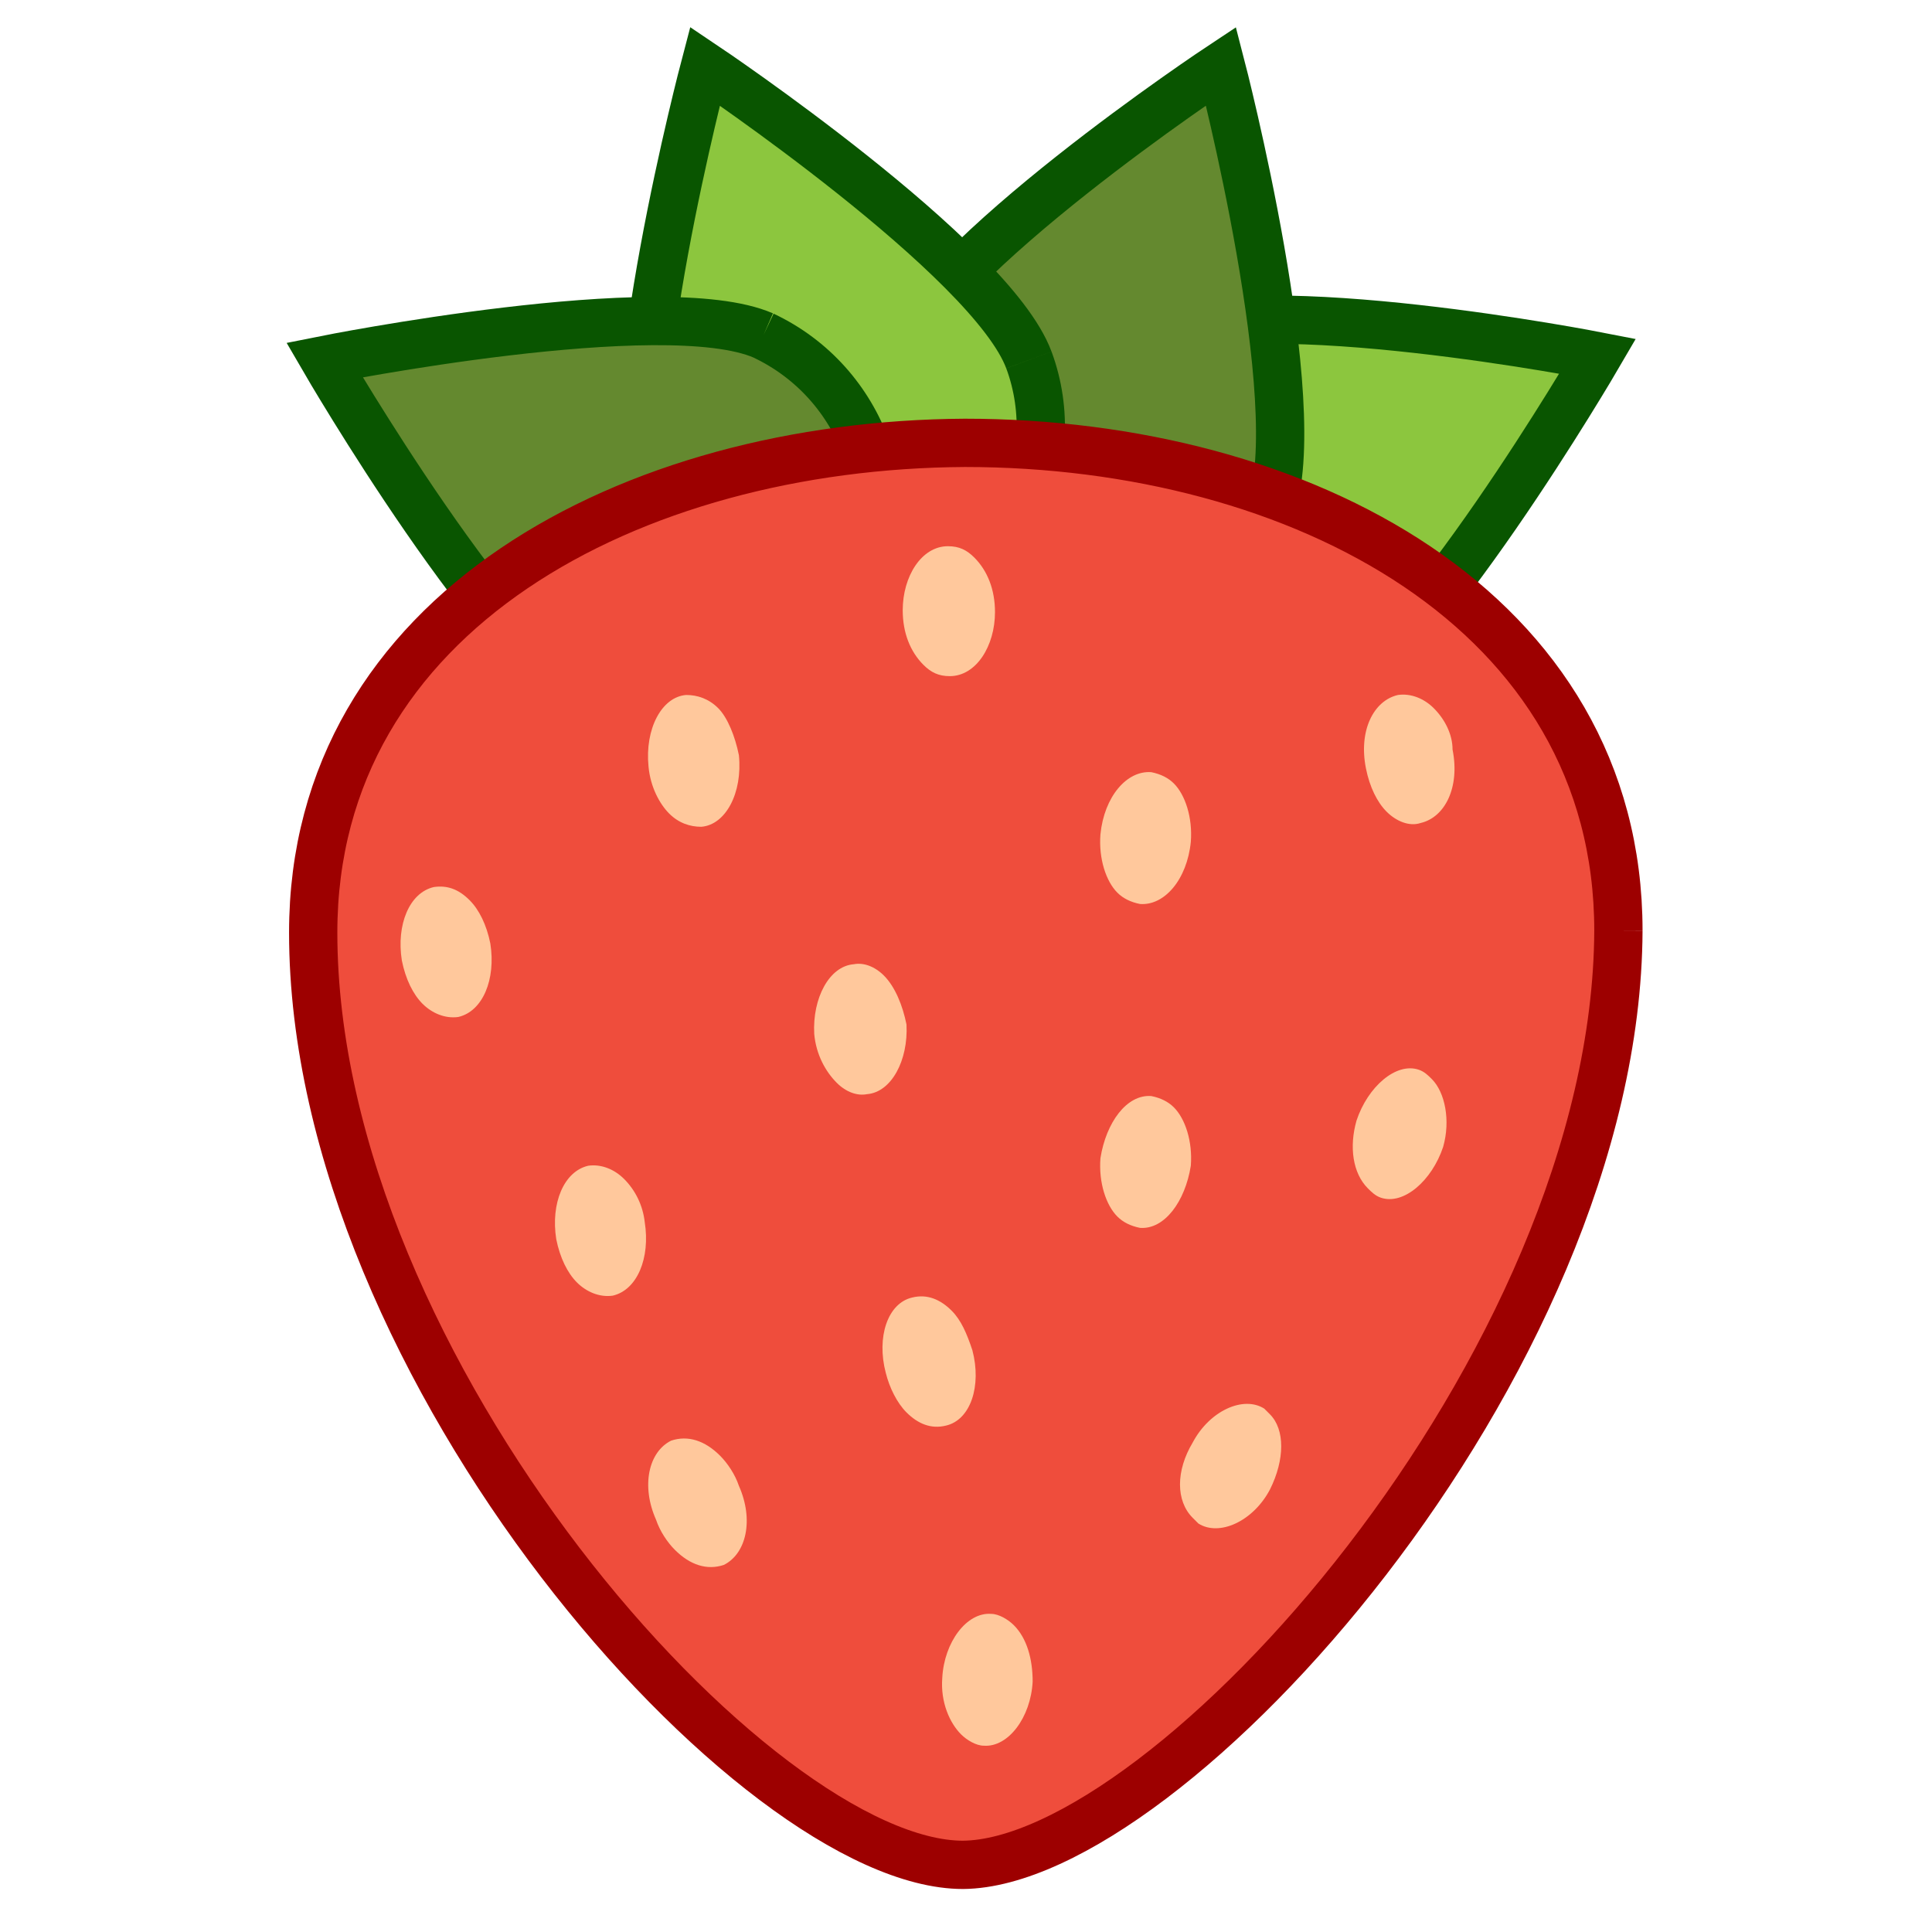 <?xml version="1.0" encoding="UTF-8" standalone="no"?>
<!-- Uploaded to: SVG Repo, www.svgrepo.com, Generator: SVG Repo Mixer Tools -->

<svg
   width="800px"
   height="800px"
   viewBox="0 0 64 64"
   aria-hidden="true"
   role="img"
   class="iconify iconify--emojione"
   preserveAspectRatio="xMidYMid meet"
   version="1.1"
   id="svg18"
   sodipodi:docname="strawberry.svg"
   inkscape:version="1.3 (0e150ed6c4, 2023-07-21)"
   xmlns:inkscape="http://www.inkscape.org/namespaces/inkscape"
   xmlns:sodipodi="http://sodipodi.sourceforge.net/DTD/sodipodi-0.dtd"
   xmlns="http://www.w3.org/2000/svg"
   xmlns:svg="http://www.w3.org/2000/svg">
  <defs
     id="defs18" />
  <sodipodi:namedview
     id="namedview18"
     pagecolor="#ffffff"
     bordercolor="#111111"
     borderopacity="1"
     inkscape:showpageshadow="0"
     inkscape:pageopacity="0"
     inkscape:pagecheckerboard="1"
     inkscape:deskcolor="#d1d1d1"
     inkscape:zoom="0.79375"
     inkscape:cx="297.95276"
     inkscape:cy="418.89764"
     inkscape:window-width="1600"
     inkscape:window-height="835"
     inkscape:window-x="0"
     inkscape:window-y="0"
     inkscape:window-maximized="1"
     inkscape:current-layer="g19" />
  <g
     id="g19"
     transform="matrix(0.931,0,0,0.931,0.933,2.566)"
     style="stroke:#000000;stroke-opacity:1;stroke-width:1.718;stroke-dasharray:none">
    <path
       d="m 40.231,9.181 c 3.619,-1.608 15.615,0.737 15.615,0.737 0,0 -6.366,10.924 -9.851,12.532 -3.552,1.675 -7.64,0 -9.248,-3.619 -1.608,-3.753 0,-8.042 3.485,-9.65"
       fill="#8cc63e"
       id="path1"
       style="stroke:#095500;stroke-width:1.718;stroke-opacity:1;stroke-dasharray:none" />
    <path
       d="M 30.849,10.119 C 32.122,6.433 42.443,-0.402 42.443,-0.402 c 0,0 3.15,12.13 1.742,15.816 -1.34,3.619 -5.428,5.428 -9.181,3.954 -3.619,-1.474 -5.495,-5.629 -4.155,-9.248"
       fill="#64892f"
       id="path2"
       style="stroke:#095500;stroke-width:1.718;stroke-opacity:1;stroke-dasharray:none" />
    <path
       d="M 35.607,10.052 C 34.267,6.433 24.081,-0.402 24.081,-0.402 c 0,0 -3.217,12.197 -1.943,15.883 1.34,3.619 5.428,5.428 9.114,3.887 3.753,-1.474 5.696,-5.696 4.356,-9.315"
       fill="#8cc63e"
       id="path3"
       style="stroke:#095500;stroke-width:1.718;stroke-opacity:1;stroke-dasharray:none" />
    <path
       d="m 26.158,9.181 c -3.552,-1.541 -15.615,0.871 -15.615,0.871 0,0 6.299,10.857 9.851,12.532 3.485,1.608 7.707,-0.067 9.248,-3.753 1.608,-3.753 0.067,-7.975 -3.485,-9.65"
       fill="#64892f"
       id="path4"
       style="stroke:#095500;stroke-width:1.718;stroke-opacity:1;stroke-dasharray:none" />
    <path
       d="m 56.583,30.358 c -0.067,15.481 -16.017,33.173 -23.321,33.24 -7.372,0 -23.12,-17.625 -23.12,-33.173 0,-11.393 11.326,-17.357 23.187,-17.424 11.929,0 23.254,5.964 23.254,17.357"
       fill="#ef4d3c"
       id="path5"
       style="stroke:#9d0000;stroke-width:1.718;stroke-opacity:1;stroke-dasharray:none" />
    <g
       fill="#fff0f0"
       id="g18"
       transform="matrix(0.67,0.67,-0.67,0.67,33.262,-15.347)"
       style="stroke:none;stroke-opacity:1;stroke-width:1.813;stroke-dasharray:none;fill:#ffc89c;fill-opacity:1">
      <path
         d="m 40.7,15.7 c -0.5,0 -1,0.2 -1.3,0.6 -0.5,0.8 -0.1,2 1.1,2.8 0.6,0.4 1.2,0.6 1.7,0.6 0.5,0 1,-0.2 1.2,-0.6 0.5,-0.8 0.1,-2 -1.1,-2.8 -0.4,-0.4 -1,-0.6 -1.6,-0.6"
         id="path6"
         style="stroke:none;stroke-opacity:1;stroke-width:1.813;stroke-dasharray:none;fill:#ffc89c;fill-opacity:1" />
      <path
         d="m 44.4,33.2 c -0.3,0 -0.6,0.1 -0.9,0.3 -0.7,0.6 -0.5,1.9 0.3,3 0.6,0.7 1.4,1.1 2,1.1 0.3,0 0.6,-0.1 0.9,-0.3 0.7,-0.6 0.5,-1.9 -0.3,-3 -0.6,-0.7 -1.4,-1.1 -2,-1.1"
         id="path7"
         style="stroke:none;stroke-opacity:1;stroke-width:1.813;stroke-dasharray:none;fill:#ffc89c;fill-opacity:1" />
      <path
         d="m 35.8,24.6 c -0.3,0 -0.6,0.1 -0.9,0.3 -0.7,0.6 -0.6,1.9 0.3,3 0.6,0.7 1.4,1.1 2,1.1 0.3,0 0.6,-0.1 0.9,-0.3 0.7,-0.6 0.6,-1.9 -0.3,-3 -0.6,-0.7 -1.4,-1.1 -2,-1.1"
         id="path8"
         style="stroke:none;stroke-opacity:1;stroke-width:1.813;stroke-dasharray:none;fill:#ffc89c;fill-opacity:1" />
      <path
         d="m 50.5,25.6 c -0.2,0 -0.4,0 -0.6,0.1 -0.8,0.4 -0.9,1.8 -0.3,3 0.5,0.9 1.3,1.5 2.1,1.5 0.2,0 0.4,0 0.6,-0.1 0.8,-0.4 0.9,-1.8 0.3,-3 -0.5,-0.9 -1.4,-1.5 -2.1,-1.5"
         id="path9"
         style="stroke:none;stroke-opacity:1;stroke-width:1.813;stroke-dasharray:none;fill:#ffc89c;fill-opacity:1" />
      <path
         d="m 55.1,38.8 h -0.3 c -0.9,0.2 -1.4,1.5 -1,2.8 0.3,1.2 1.1,2 2,2 h 0.3 c 0.9,-0.2 1.4,-1.5 1,-2.8 -0.4,-1.2 -1.2,-2 -2,-2"
         id="path10"
         style="stroke:none;stroke-opacity:1;stroke-width:1.813;stroke-dasharray:none;fill:#ffc89c;fill-opacity:1" />
      <path
         d="m 53.9,51.2 c -0.3,0 -0.7,0.1 -0.9,0.3 -0.7,0.6 -0.5,2 0.4,3 0.6,0.7 1.4,1 2,1 0.3,0 0.7,-0.1 0.9,-0.3 0.7,-0.6 0.5,-2 -0.4,-3 -0.6,-0.6 -1.3,-1 -2,-1"
         id="path11"
         style="stroke:none;stroke-opacity:1;stroke-width:1.813;stroke-dasharray:none;fill:#ffc89c;fill-opacity:1" />
      <path
         d="m 31.7,49.7 c -0.5,0 -1,0.2 -1.3,0.6 -0.5,0.8 0,2 1.1,2.8 0.6,0.4 1.2,0.6 1.7,0.6 0.5,0 1,-0.2 1.3,-0.6 0.5,-0.8 0,-2 -1.1,-2.8 -0.5,-0.4 -1.1,-0.6 -1.7,-0.6"
         id="path12"
         style="stroke:none;stroke-opacity:1;stroke-width:1.813;stroke-dasharray:none;fill:#ffc89c;fill-opacity:1" />
      <path
         d="m 20.2,46.4 c -0.6,0 -1,0.2 -1.3,0.6 -0.5,0.8 0,2 1.1,2.8 0.6,0.4 1.2,0.6 1.7,0.6 0.5,0 1,-0.2 1.3,-0.6 0.5,-0.8 0,-2 -1.1,-2.8 -0.6,-0.4 -1.2,-0.6 -1.7,-0.6"
         id="path13"
         style="stroke:none;stroke-opacity:1;stroke-width:1.813;stroke-dasharray:none;fill:#ffc89c;fill-opacity:1" />
      <path
         d="m 41.6,54.5 c -0.8,0 -1.4,0.3 -1.7,0.9 -0.3,0.9 0.4,2 1.7,2.5 0.4,0.2 0.9,0.3 1.3,0.3 0.8,0 1.4,-0.3 1.7,-0.9 0.3,-0.9 -0.4,-2 -1.7,-2.5 -0.4,-0.2 -0.9,-0.3 -1.3,-0.3"
         id="path14"
         style="stroke:none;stroke-opacity:1;stroke-width:1.813;stroke-dasharray:none;fill:#ffc89c;fill-opacity:1" />
      <path
         d="m 43.9,44.5 c -0.6,0 -1.1,0.2 -1.4,0.7 -0.5,0.8 0.1,2 1.3,2.7 0.5,0.3 1.1,0.5 1.6,0.5 0.6,0 1.1,-0.2 1.4,-0.7 0.5,-0.8 -0.1,-2 -1.3,-2.7 -0.6,-0.3 -1.1,-0.5 -1.6,-0.5"
         id="path15"
         style="stroke:none;stroke-opacity:1;stroke-width:1.813;stroke-dasharray:none;fill:#ffc89c;fill-opacity:1" />
      <path
         d="m 33.2,37.4 c -0.5,0 -0.9,0.2 -1.1,0.5 -0.6,0.7 -0.2,2 0.8,2.9 0.6,0.5 1.3,0.7 1.9,0.7 0.5,0 0.9,-0.2 1.1,-0.5 0.6,-0.7 0.2,-2 -0.8,-2.9 -0.6,-0.4 -1.3,-0.7 -1.9,-0.7"
         id="path16"
         style="stroke:none;stroke-opacity:1;stroke-width:1.813;stroke-dasharray:none;fill:#ffc89c;fill-opacity:1" />
      <path
         d="m 24.5,23.9 c -0.4,0 -0.7,0.1 -1,0.4 -0.7,0.7 -0.4,2 0.5,2.9 0.6,0.6 1.3,0.9 2,0.9 0.4,0 0.7,-0.1 1,-0.4 0.7,-0.7 0.4,-2 -0.5,-2.9 -0.6,-0.6 -1.3,-0.9 -2,-0.9"
         id="path17"
         style="stroke:none;stroke-opacity:1;stroke-width:1.813;stroke-dasharray:none;fill:#ffc89c;fill-opacity:1" />
      <path
         d="m 21.7,34.7 c -0.5,0 -0.9,0.2 -1.2,0.5 -0.6,0.7 -0.2,2 0.9,2.9 0.6,0.5 1.3,0.7 1.8,0.7 0.5,0 0.9,-0.2 1.2,-0.5 0.6,-0.7 0.2,-2 -0.9,-2.9 -0.6,-0.4 -1.3,-0.7 -1.8,-0.7"
         id="path18"
         style="stroke:none;stroke-opacity:1;stroke-width:1.813;stroke-dasharray:none;fill:#ffc89c;fill-opacity:1" />
    </g>
  </g>
</svg>
